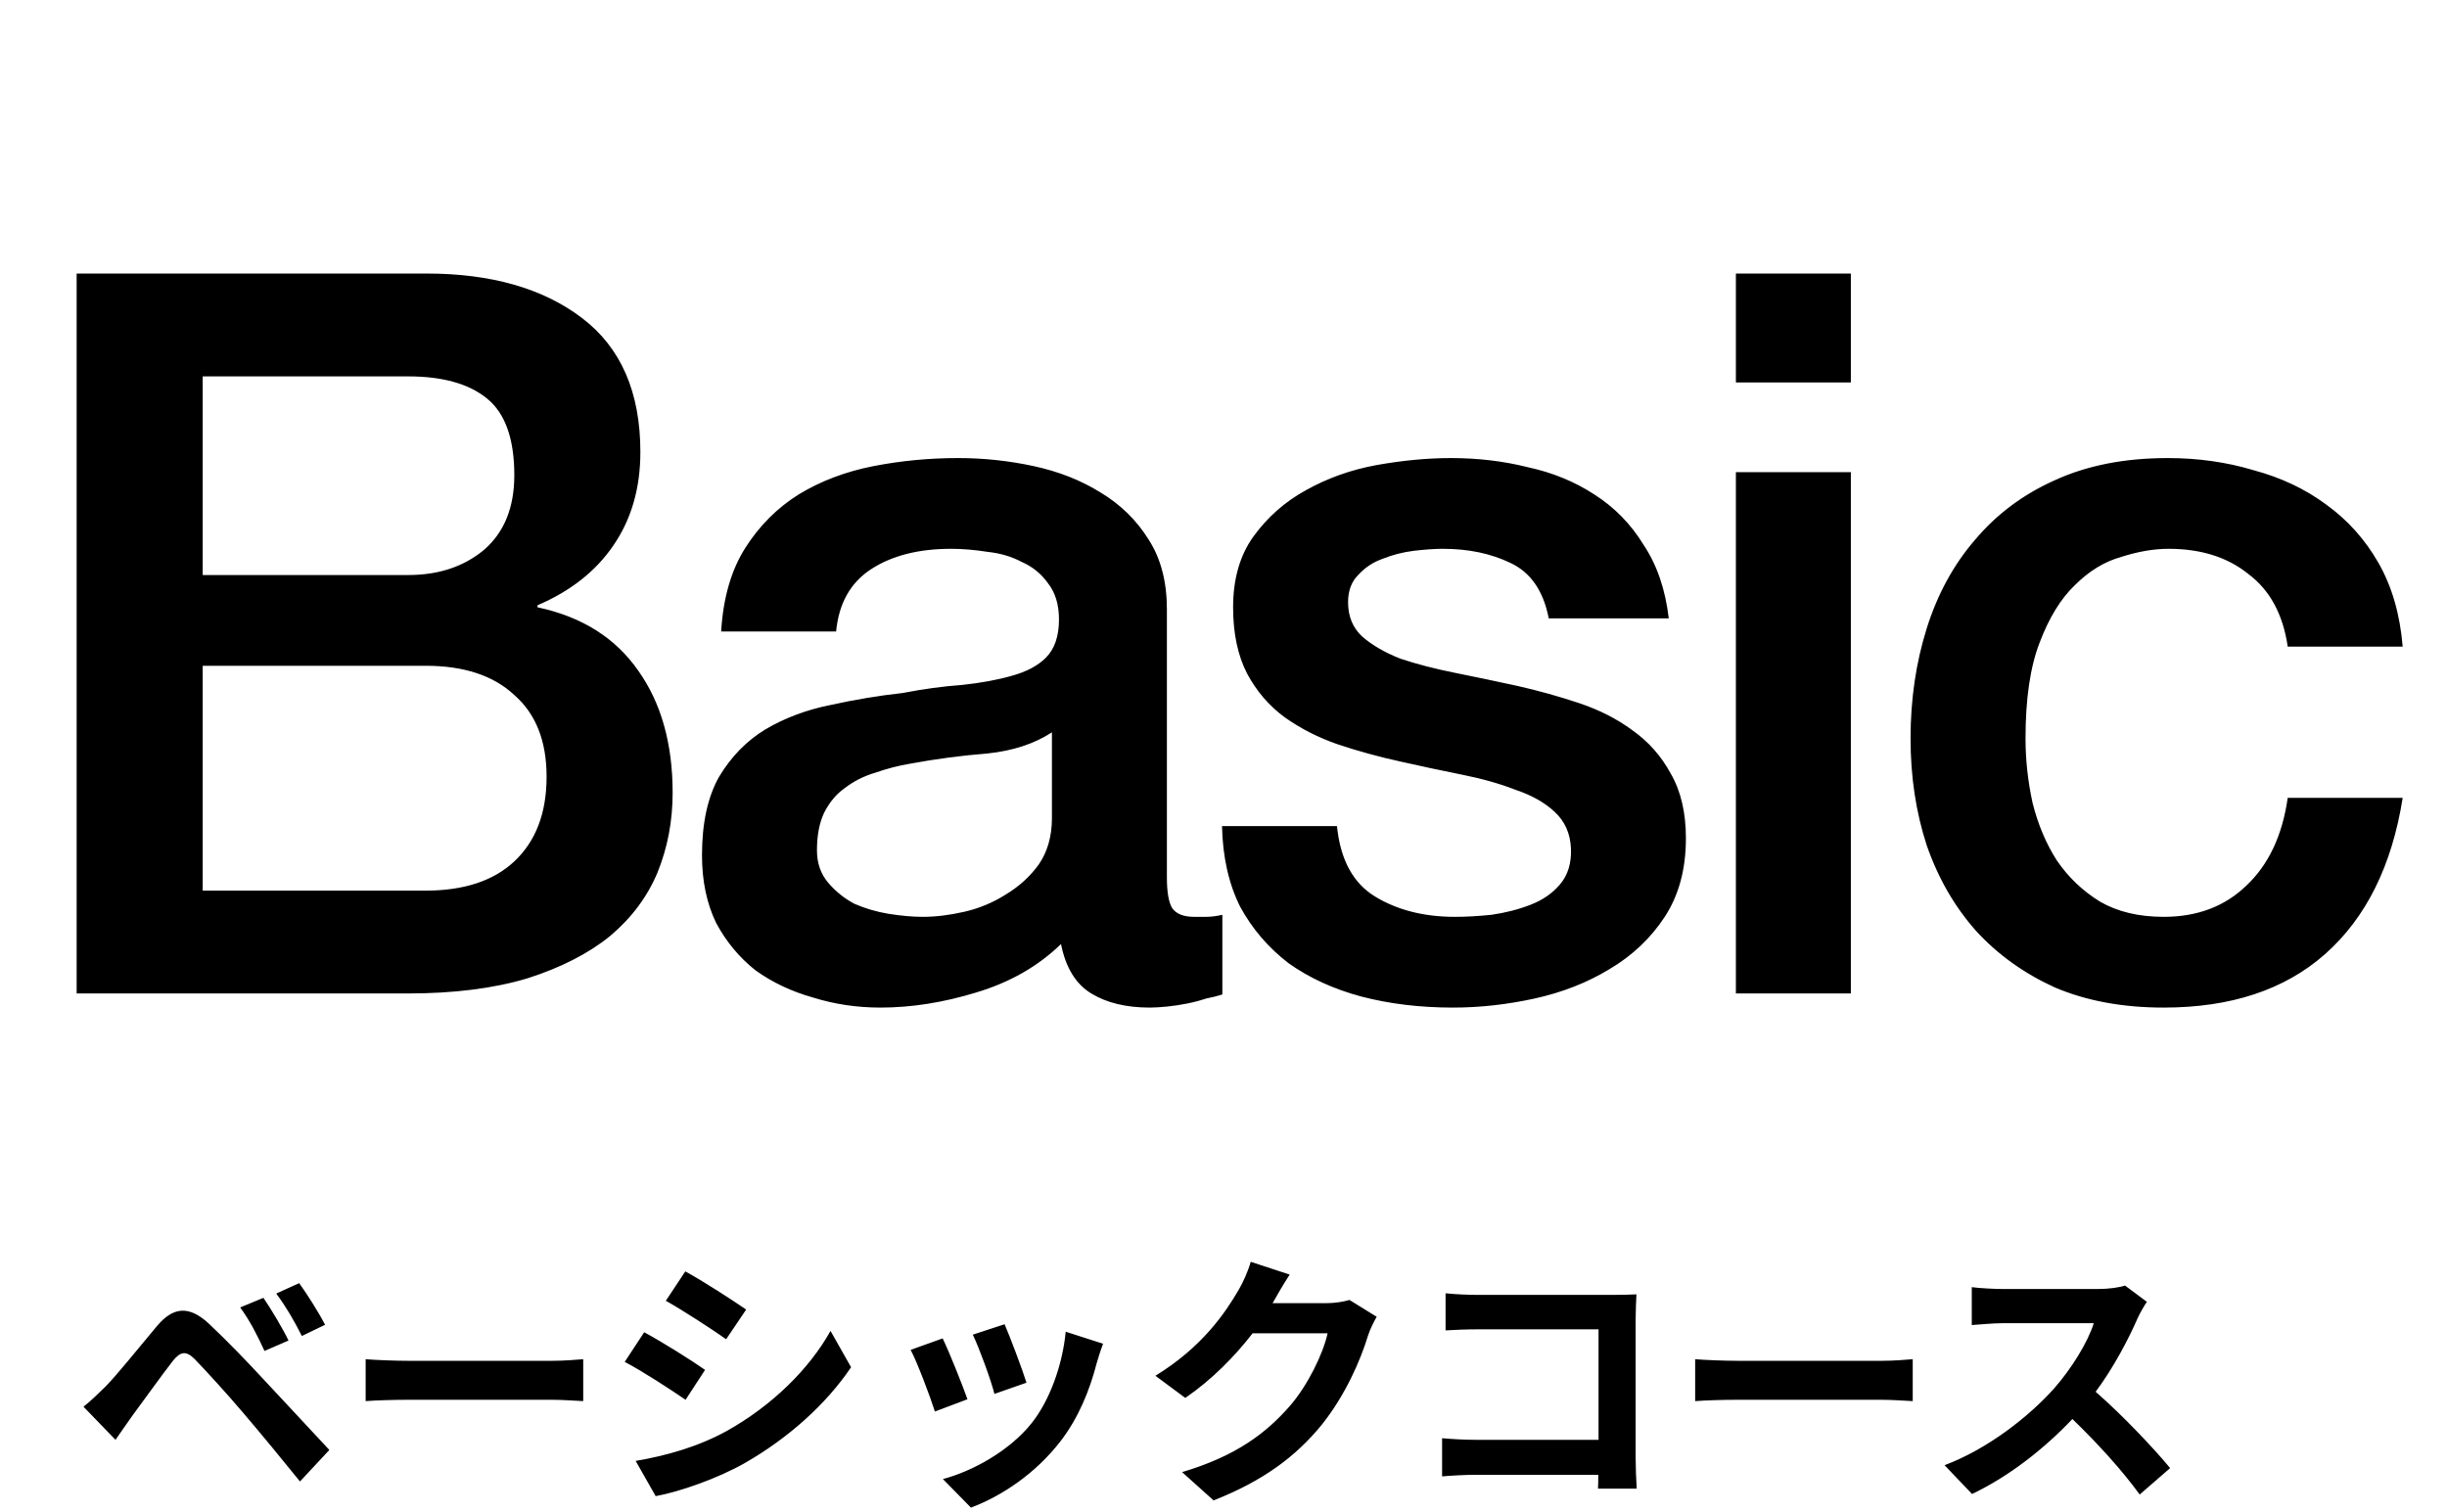 <svg width="165" height="102" viewBox="0 0 165 102" fill="none" xmlns="http://www.w3.org/2000/svg">
<path d="M17.762 87.526C18.266 88.264 19.058 89.578 19.454 90.406L17.834 91.108C17.312 89.974 16.862 89.092 16.196 88.174L17.762 87.526ZM20.174 86.536C20.696 87.256 21.506 88.534 21.92 89.344L20.354 90.1C19.778 88.966 19.292 88.138 18.626 87.238L20.174 86.536ZM5.63 94.87C6.17 94.438 6.566 94.042 7.124 93.502C7.934 92.674 9.338 90.91 10.58 89.434C11.642 88.174 12.704 87.976 14.108 89.29C15.314 90.424 16.7 91.864 17.78 93.034C18.986 94.312 20.822 96.31 22.208 97.786L20.228 99.91C19.022 98.416 17.492 96.562 16.43 95.32C15.386 94.078 13.784 92.332 13.136 91.666C12.56 91.09 12.182 91.126 11.66 91.774C10.958 92.674 9.68 94.456 8.96 95.428C8.546 96.004 8.114 96.634 7.79 97.102L5.63 94.87ZM24.656 91.666C25.304 91.72 26.618 91.774 27.554 91.774H37.22C38.066 91.774 38.858 91.702 39.326 91.666V94.492C38.894 94.474 37.976 94.402 37.22 94.402H27.554C26.528 94.402 25.322 94.438 24.656 94.492V91.666ZM46.21 85.744C47.398 86.392 49.378 87.67 50.314 88.318L48.964 90.316C47.956 89.614 46.084 88.39 44.896 87.724L46.21 85.744ZM42.862 98.524C44.878 98.182 47.038 97.588 49 96.508C52.06 94.798 54.562 92.332 56.002 89.758L57.388 92.206C55.714 94.69 53.176 96.976 50.224 98.668C48.388 99.712 45.814 100.612 44.212 100.9L42.862 98.524ZM43.438 89.848C44.644 90.496 46.624 91.738 47.542 92.386L46.228 94.402C45.202 93.7 43.33 92.476 42.124 91.846L43.438 89.848ZM67.738 89.308C68.08 90.082 68.962 92.422 69.214 93.25L67.054 94.006C66.838 93.124 66.046 90.946 65.596 90.01L67.738 89.308ZM74.38 90.622C74.164 91.198 74.056 91.576 73.948 91.936C73.48 93.754 72.724 95.626 71.5 97.21C69.826 99.37 67.576 100.882 65.47 101.674L63.58 99.748C65.56 99.226 68.062 97.858 69.556 95.986C70.78 94.456 71.644 92.062 71.86 89.812L74.38 90.622ZM63.562 90.262C64.012 91.18 64.876 93.358 65.236 94.366L63.04 95.194C62.734 94.222 61.834 91.828 61.402 91.036L63.562 90.262ZM86.962 85.96C86.548 86.59 86.08 87.4 85.864 87.796C85.846 87.832 85.828 87.85 85.81 87.886H89.428C89.986 87.886 90.58 87.796 90.994 87.67L92.83 88.804C92.632 89.146 92.38 89.65 92.236 90.1C91.75 91.702 90.724 94.096 89.104 96.112C87.394 98.2 85.216 99.856 81.832 101.188L79.708 99.28C83.398 98.182 85.396 96.616 86.962 94.834C88.186 93.43 89.23 91.27 89.518 89.92H84.46C83.254 91.486 81.688 93.07 79.924 94.276L77.908 92.782C81.058 90.856 82.624 88.534 83.524 86.986C83.794 86.536 84.172 85.708 84.334 85.096L86.962 85.96ZM97.474 87.22C98.14 87.292 99.076 87.328 99.688 87.328H108.76C109.282 87.328 110.038 87.31 110.344 87.292C110.326 87.706 110.29 88.426 110.29 88.948V98.272C110.29 98.902 110.326 99.856 110.362 100.396H107.752C107.77 100.108 107.77 99.802 107.77 99.46H99.562C98.86 99.46 97.834 99.514 97.24 99.568V96.994C97.87 97.048 98.68 97.102 99.49 97.102H107.788V89.65H99.706C98.95 89.65 97.978 89.686 97.474 89.722V87.22ZM114.304 91.666C114.952 91.72 116.266 91.774 117.202 91.774H126.868C127.714 91.774 128.506 91.702 128.974 91.666V94.492C128.542 94.474 127.624 94.402 126.868 94.402H117.202C116.176 94.402 114.97 94.438 114.304 94.492V91.666ZM144.764 87.796C144.62 87.994 144.296 88.552 144.134 88.912C143.522 90.316 142.514 92.242 141.308 93.862C143.09 95.41 145.268 97.714 146.33 99.01L144.278 100.792C143.108 99.172 141.434 97.336 139.742 95.698C137.834 97.714 135.44 99.586 132.974 100.756L131.12 98.812C134.018 97.732 136.808 95.536 138.5 93.646C139.688 92.296 140.786 90.514 141.182 89.236H135.08C134.324 89.236 133.334 89.344 132.956 89.362V86.806C133.442 86.878 134.54 86.932 135.08 86.932H141.434C142.208 86.932 142.928 86.824 143.288 86.698L144.764 87.796Z" fill="black"/>
<path d="M13.668 38.78H27.54C29.58 38.78 31.28 38.213 32.64 37.08C34 35.901 34.68 34.224 34.68 32.048C34.68 29.6 34.068 27.877 32.844 26.88C31.62 25.883 29.852 25.384 27.54 25.384H13.668V38.78ZM5.168 18.448H28.764C33.116 18.448 36.607 19.445 39.236 21.44C41.865 23.435 43.18 26.449 43.18 30.484C43.18 32.932 42.568 35.04 41.344 36.808C40.165 38.531 38.465 39.868 36.244 40.82V40.956C39.236 41.591 41.503 43.019 43.044 45.24C44.585 47.416 45.356 50.159 45.356 53.468C45.356 55.372 45.016 57.163 44.336 58.84C43.656 60.472 42.591 61.9 41.14 63.124C39.689 64.303 37.831 65.255 35.564 65.98C33.297 66.66 30.6 67 27.472 67H5.168V18.448ZM13.668 60.064H28.696C31.28 60.064 33.275 59.407 34.68 58.092C36.131 56.732 36.856 54.828 36.856 52.38C36.856 49.977 36.131 48.141 34.68 46.872C33.275 45.557 31.28 44.9 28.696 44.9H13.668V60.064ZM78.683 59.18C78.683 60.132 78.796 60.812 79.023 61.22C79.295 61.628 79.794 61.832 80.519 61.832C80.746 61.832 81.018 61.832 81.335 61.832C81.652 61.832 82.015 61.787 82.423 61.696V67.068C82.151 67.159 81.788 67.249 81.335 67.34C80.927 67.476 80.496 67.589 80.043 67.68C79.59 67.771 79.136 67.839 78.683 67.884C78.23 67.929 77.844 67.952 77.527 67.952C75.94 67.952 74.626 67.635 73.583 67C72.54 66.365 71.86 65.255 71.543 63.668C70.002 65.164 68.098 66.252 65.831 66.932C63.61 67.612 61.456 67.952 59.371 67.952C57.784 67.952 56.266 67.725 54.815 67.272C53.364 66.864 52.072 66.252 50.939 65.436C49.851 64.575 48.967 63.509 48.287 62.24C47.652 60.925 47.335 59.407 47.335 57.684C47.335 55.508 47.72 53.74 48.491 52.38C49.307 51.02 50.35 49.955 51.619 49.184C52.934 48.413 54.384 47.869 55.971 47.552C57.603 47.189 59.235 46.917 60.867 46.736C62.272 46.464 63.61 46.283 64.879 46.192C66.148 46.056 67.259 45.852 68.211 45.58C69.208 45.308 69.979 44.9 70.523 44.356C71.112 43.767 71.407 42.905 71.407 41.772C71.407 40.775 71.158 39.959 70.659 39.324C70.206 38.689 69.616 38.213 68.891 37.896C68.211 37.533 67.44 37.307 66.579 37.216C65.718 37.08 64.902 37.012 64.131 37.012C61.955 37.012 60.164 37.465 58.759 38.372C57.354 39.279 56.56 40.684 56.379 42.588H48.627C48.763 40.321 49.307 38.44 50.259 36.944C51.211 35.448 52.412 34.247 53.863 33.34C55.359 32.433 57.036 31.799 58.895 31.436C60.754 31.073 62.658 30.892 64.607 30.892C66.33 30.892 68.03 31.073 69.707 31.436C71.384 31.799 72.88 32.388 74.195 33.204C75.555 34.02 76.643 35.085 77.459 36.4C78.275 37.669 78.683 39.233 78.683 41.092V59.18ZM70.931 49.388C69.752 50.159 68.302 50.635 66.579 50.816C64.856 50.952 63.134 51.179 61.411 51.496C60.595 51.632 59.802 51.836 59.031 52.108C58.26 52.335 57.58 52.675 56.991 53.128C56.402 53.536 55.926 54.103 55.563 54.828C55.246 55.508 55.087 56.347 55.087 57.344C55.087 58.205 55.336 58.931 55.835 59.52C56.334 60.109 56.923 60.585 57.603 60.948C58.328 61.265 59.099 61.492 59.915 61.628C60.776 61.764 61.547 61.832 62.227 61.832C63.088 61.832 64.018 61.719 65.015 61.492C66.012 61.265 66.942 60.88 67.803 60.336C68.71 59.792 69.458 59.112 70.047 58.296C70.636 57.435 70.931 56.392 70.931 55.168V49.388ZM90.152 55.712C90.379 57.979 91.24 59.565 92.736 60.472C94.232 61.379 96.023 61.832 98.108 61.832C98.833 61.832 99.649 61.787 100.556 61.696C101.508 61.56 102.392 61.333 103.208 61.016C104.024 60.699 104.681 60.245 105.18 59.656C105.724 59.021 105.973 58.205 105.928 57.208C105.883 56.211 105.52 55.395 104.84 54.76C104.16 54.125 103.276 53.627 102.188 53.264C101.145 52.856 99.944 52.516 98.584 52.244C97.224 51.972 95.841 51.677 94.436 51.36C92.985 51.043 91.58 50.657 90.22 50.204C88.905 49.751 87.704 49.139 86.616 48.368C85.573 47.597 84.735 46.623 84.1 45.444C83.465 44.22 83.148 42.724 83.148 40.956C83.148 39.052 83.601 37.465 84.508 36.196C85.46 34.881 86.639 33.839 88.044 33.068C89.495 32.252 91.081 31.685 92.804 31.368C94.572 31.051 96.249 30.892 97.836 30.892C99.649 30.892 101.372 31.096 103.004 31.504C104.681 31.867 106.177 32.479 107.492 33.34C108.852 34.201 109.963 35.335 110.824 36.74C111.731 38.1 112.297 39.755 112.524 41.704H104.432C104.069 39.845 103.208 38.599 101.848 37.964C100.533 37.329 99.015 37.012 97.292 37.012C96.748 37.012 96.091 37.057 95.32 37.148C94.595 37.239 93.892 37.42 93.212 37.692C92.577 37.919 92.033 38.281 91.58 38.78C91.127 39.233 90.9 39.845 90.9 40.616C90.9 41.568 91.217 42.339 91.852 42.928C92.532 43.517 93.393 44.016 94.436 44.424C95.524 44.787 96.748 45.104 98.108 45.376C99.468 45.648 100.873 45.943 102.324 46.26C103.729 46.577 105.112 46.963 106.472 47.416C107.832 47.869 109.033 48.481 110.076 49.252C111.164 50.023 112.025 50.997 112.66 52.176C113.34 53.355 113.68 54.805 113.68 56.528C113.68 58.613 113.204 60.381 112.252 61.832C111.3 63.283 110.053 64.461 108.512 65.368C107.016 66.275 105.339 66.932 103.48 67.34C101.621 67.748 99.785 67.952 97.972 67.952C95.751 67.952 93.688 67.703 91.784 67.204C89.925 66.705 88.293 65.957 86.888 64.96C85.528 63.917 84.44 62.648 83.624 61.152C82.853 59.611 82.445 57.797 82.4 55.712H90.152ZM117.05 18.448H124.802V25.792H117.05V18.448ZM117.05 31.844H124.802V67H117.05V31.844ZM154.26 43.608C153.943 41.432 153.059 39.8 151.608 38.712C150.203 37.579 148.412 37.012 146.236 37.012C145.239 37.012 144.173 37.193 143.04 37.556C141.907 37.873 140.864 38.508 139.912 39.46C138.96 40.367 138.167 41.659 137.532 43.336C136.897 44.968 136.58 47.121 136.58 49.796C136.58 51.247 136.739 52.697 137.056 54.148C137.419 55.599 137.963 56.891 138.688 58.024C139.459 59.157 140.433 60.087 141.612 60.812C142.791 61.492 144.219 61.832 145.896 61.832C148.163 61.832 150.021 61.129 151.472 59.724C152.968 58.319 153.897 56.347 154.26 53.808H162.012C161.287 58.387 159.541 61.9 156.776 64.348C154.056 66.751 150.429 67.952 145.896 67.952C143.131 67.952 140.683 67.499 138.552 66.592C136.467 65.64 134.699 64.371 133.248 62.784C131.797 61.152 130.687 59.225 129.916 57.004C129.191 54.783 128.828 52.38 128.828 49.796C128.828 47.167 129.191 44.696 129.916 42.384C130.641 40.072 131.729 38.077 133.18 36.4C134.631 34.677 136.421 33.34 138.552 32.388C140.728 31.391 143.267 30.892 146.168 30.892C148.208 30.892 150.135 31.164 151.948 31.708C153.807 32.207 155.439 32.977 156.844 34.02C158.295 35.063 159.473 36.377 160.38 37.964C161.287 39.551 161.831 41.432 162.012 43.608H154.26Z" fill="black"/>
</svg>
